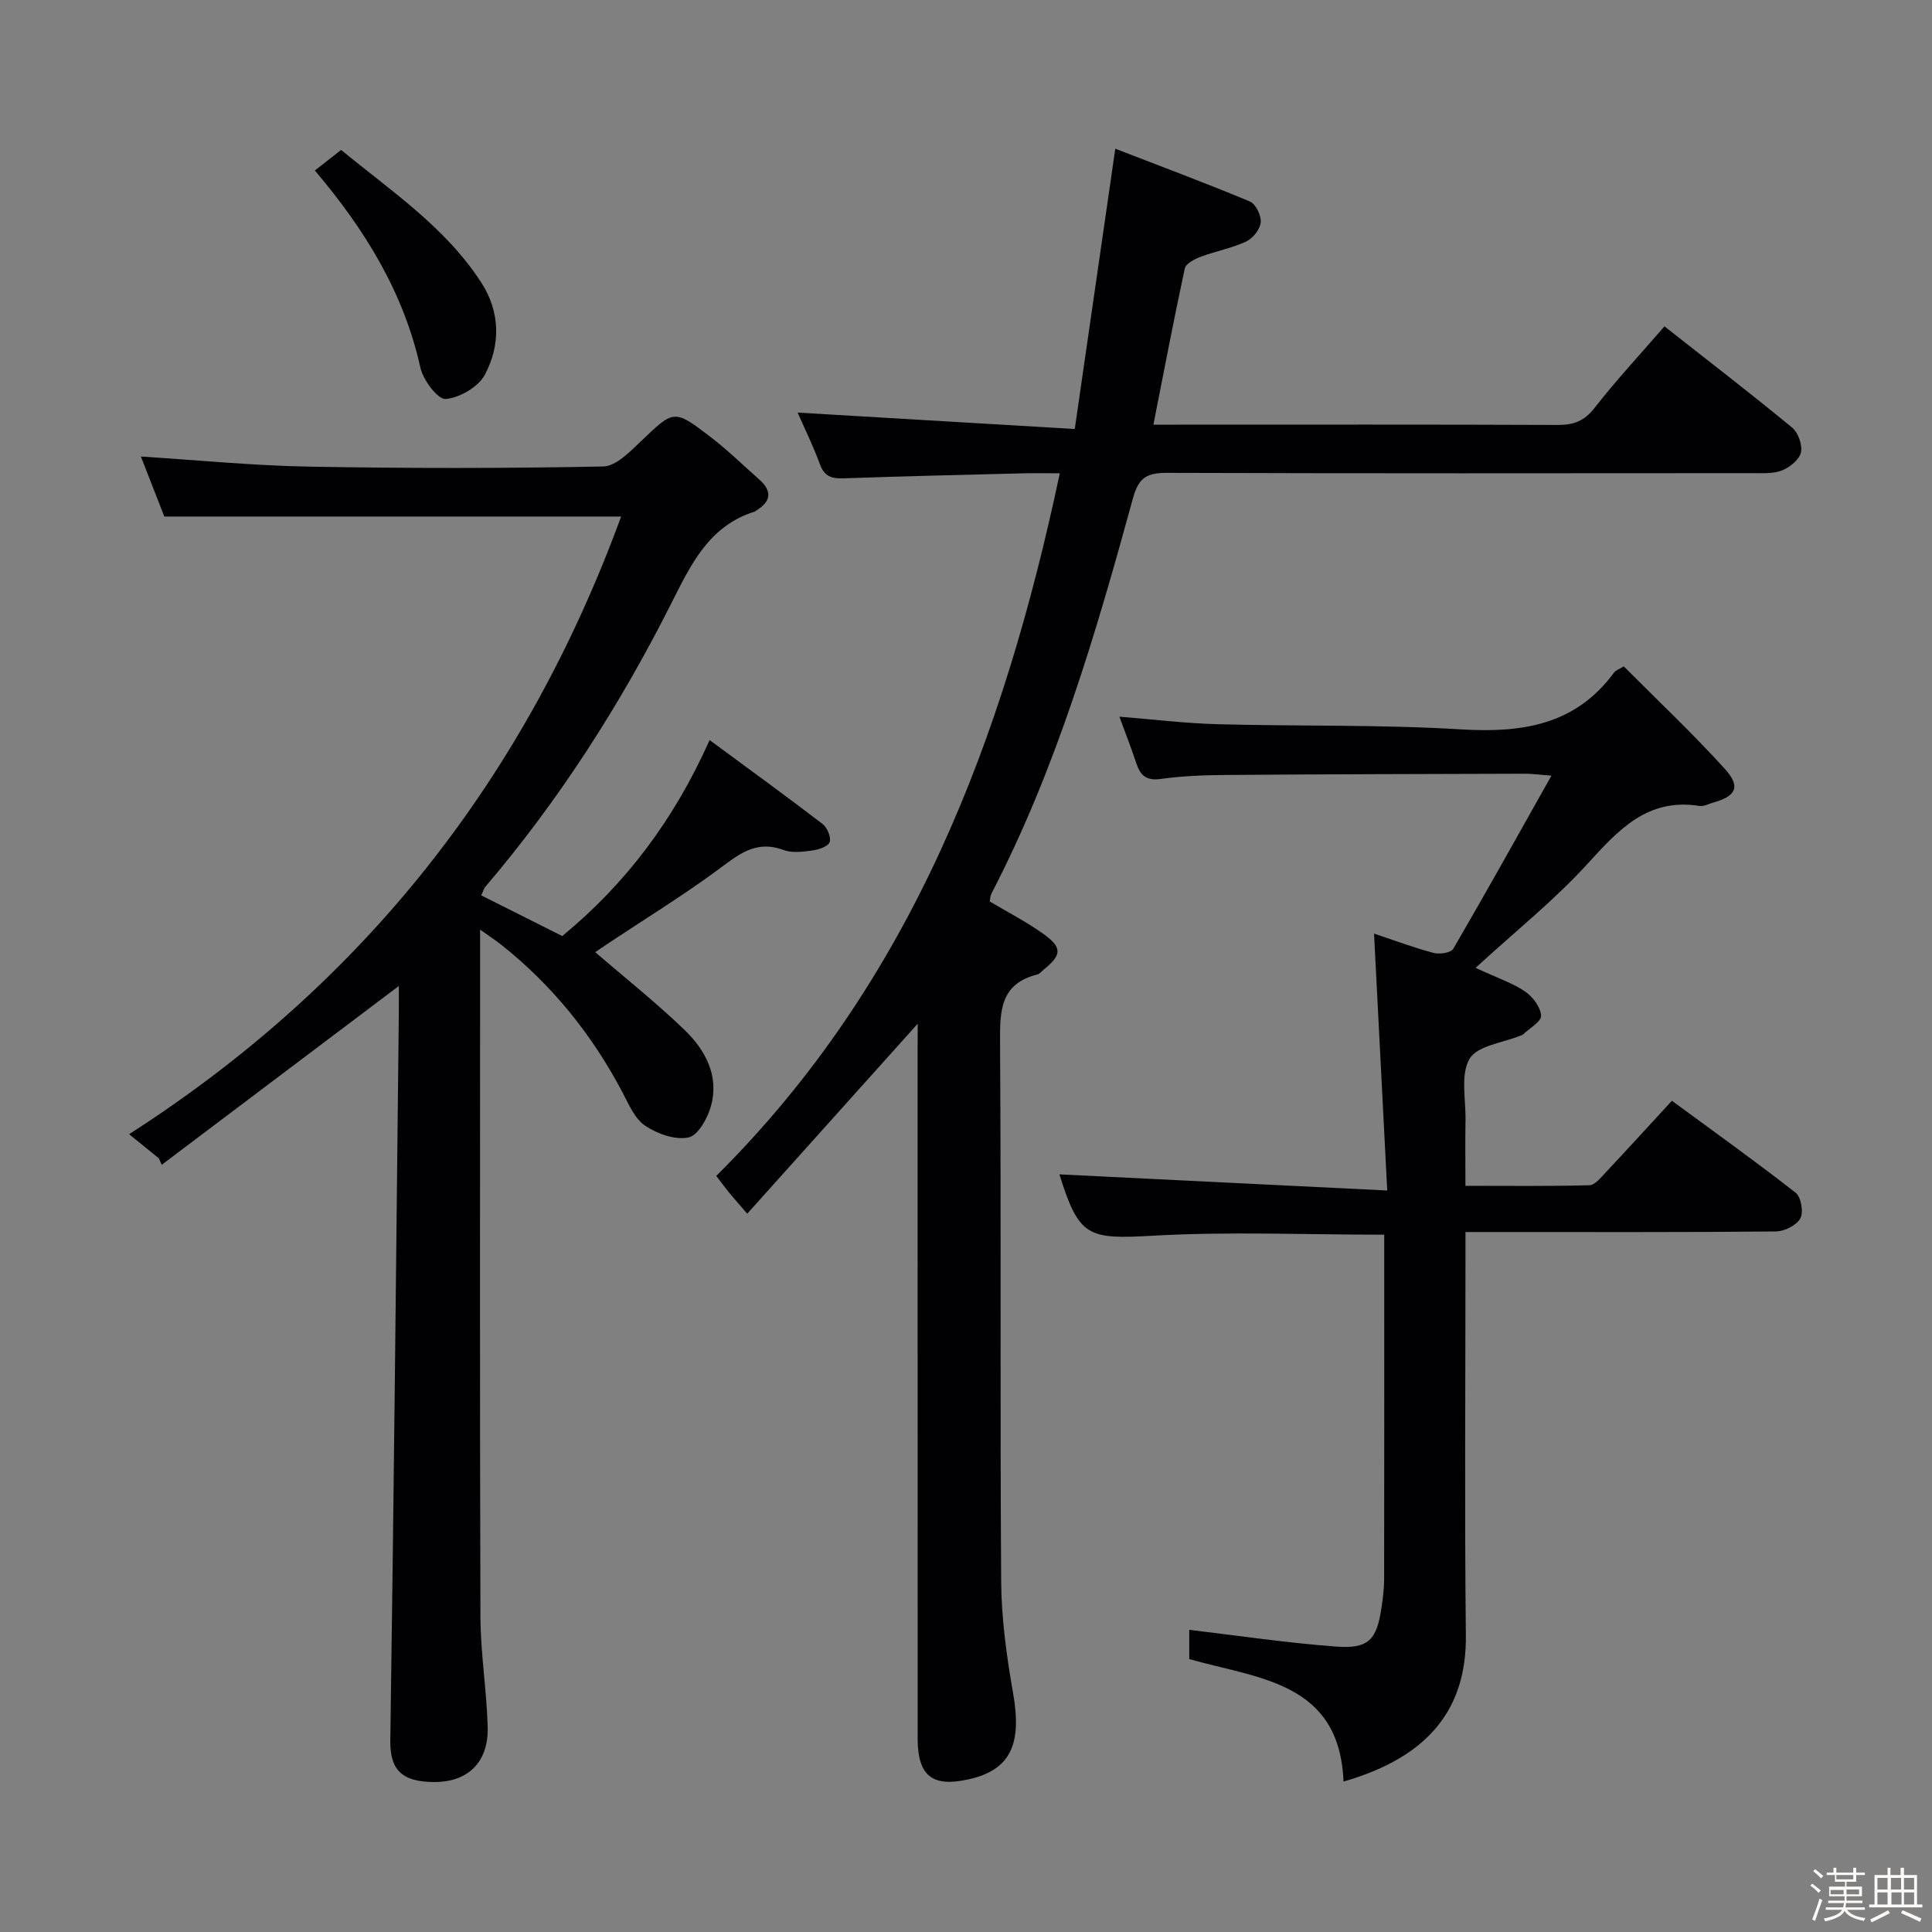 <svg enable-background="new 0 0 400 400" viewBox="0 0 400 400" xmlns="http://www.w3.org/2000/svg"><rect x="0" y="0" width="400" height="400" fill="#808080" stroke="none"/><path d="m374.8 390.4.4-.4c.7.5 1.3 1 1.8 1.4l-.5.5c-.5-.6-1.1-1.1-1.7-1.5zm1 7.3-.6-.3c.5-1.4 1.1-2.8 1.5-4.3.2.1.4.2.6.3-.5 1.3-1 2.8-1.5 4.3zm-.4-10.3.4-.4c.4.3 1 .8 1.7 1.4l-.5.5c-.4-.5-1-1-1.6-1.5zm2.5.3h1.7v-1h.6v1h3.5v-1h.6v1h1.8v.5h-1.8v1.4h-2v1h3.2v2h-3.2v.9h3.3v.5h-3.4c0 .3-.1.6-.1.9h4v.5h-3.7c.7.9 1.9 1.5 3.8 1.7-.1.2-.2.4-.3.6-2.1-.4-3.5-1.1-4-2.1-.4 1-1.8 1.7-4 2.2-.1-.2-.2-.4-.3-.6 2.1-.4 3.4-1 3.8-1.8h-3.4v-.5h3.6c.1-.3.1-.6.2-.9h-3.3v-.5h3.4c0-.3 0-.6 0-.9h-3.2v-2h3.3v-1h-2.1v-1.4h-1.7v-.5zm1.1 3.5v1h2.7c0-.3 0-.4 0-.4 0-.1 0-.2 0-.2 0-.1 0-.2 0-.3h-2.7zm1.2-3v.9h3.5v-.9zm4.7 3h-2.6v.6.4h2.6z" fill="#fcfbfa"/><path d="m393.6 386.7h.6v1.5h2.7v6.1h1.1v.6h-11v-.6h1.1v-6.1h2.7v-1.5h.6v1.5h2.1v-1.5zm-2.7 8.8.4.6c-1.2.6-2.5 1.3-3.8 1.9-.1-.2-.2-.4-.3-.6 1.2-.6 2.5-1.2 3.7-1.9zm-2.2-6.7v2.4h2.1v-2.4zm0 3v2.5h2.1v-2.5zm2.8-3v2.4h2.1v-2.4zm.1 3v2.5h2.1v-2.5h-2.2zm5.9 6.1c-1.4-.7-2.7-1.3-3.9-1.8l.3-.6c1.5.6 2.7 1.2 3.9 1.7zm-1.2-9.1h-2.1v2.4h2.1zm-2.1 3v2.5h2.1v-2.5z" fill="#fcfbfa"/><g fill="#010104"><path d="m190 211.95c-11.8 13.15-23.39 26.07-35.29 39.33-1.91-2.21-2.88-3.3-3.8-4.42-.82-1.01-1.59-2.06-2.62-3.4 40.44-40.14 59.5-90.62 71.13-145.47-2.63 0-5.2-.06-7.77.01-12.31.31-24.62.6-36.93 1.03-2.43.09-4.01-.3-4.95-2.88-1.42-3.87-3.26-7.59-4.63-10.73 18.79 1.11 37.7 2.24 57.38 3.4 2.85-19.69 5.54-38.34 8.39-58.03 9.15 3.54 18.57 7.05 27.85 10.92 1.22.51 2.4 2.92 2.26 4.33-.14 1.45-1.64 3.32-3.03 3.97-2.98 1.39-6.32 1.99-9.42 3.16-1.25.47-3.06 1.4-3.27 2.41-2.28 10.53-4.28 21.11-6.5 32.34h5.29c26.16 0 52.32-.05 78.48.06 3.27.01 5.47-.83 7.57-3.53 4.48-5.74 9.46-11.1 14.47-16.88 9.01 7.09 17.84 13.88 26.43 20.96 1.25 1.03 2.16 3.58 1.83 5.12-.32 1.49-2.27 3.06-3.86 3.72-1.75.72-3.91.59-5.89.59-40.49.03-80.98.07-121.47-.06-4.07-.01-5.88.86-7.07 5.21-7.68 28.03-15.84 55.92-29.31 81.89-.22.42-.23.95-.37 1.63 3.66 2.18 7.5 4.16 10.99 6.63 4.13 2.94 4 4.43.08 7.59-.39.31-.74.79-1.19.9-7.75 1.94-7.77 7.6-7.73 14.17.25 37.16-.02 74.32.23 111.48.05 7.75 1.14 15.57 2.48 23.22 1.85 10.52-.56 15.8-9.12 17.75-7.6 1.74-10.65-.66-10.65-8.47-.01-47.49-.01-94.98-.01-142.47.02-1.81.02-3.63.02-5.48z"/><path d="m99.64 185.38c5.8 2.92 11.29 5.67 16.77 8.42 13.15-10.84 23.09-23.98 30.51-40.57 8.05 5.93 15.79 11.55 23.38 17.36.97.74 1.82 2.78 1.47 3.76-.33.92-2.29 1.56-3.62 1.74-1.96.27-4.19.55-5.95-.11-5.82-2.18-9.48 1.1-13.71 4.21-7.22 5.31-14.88 10.02-22.35 14.98-1.08.72-2.15 1.45-2.91 1.97 6.26 5.39 12.64 10.45 18.47 16.07 4.29 4.13 7.2 9.44 5.53 15.67-.68 2.55-2.67 6.17-4.66 6.61-2.74.6-6.46-.73-8.98-2.41-2.15-1.43-3.4-4.41-4.7-6.89-6.28-11.95-14.57-22.24-25.16-30.63-1.11-.88-2.3-1.65-4.33-3.09v6.28c0 45.32-.08 90.64.07 135.96.03 7.62 1.29 15.23 1.5 22.85.2 7.17-3.96 11.36-10.96 11.39-7.2.03-9.29-2.88-9.2-8.71.73-50.11 1.21-100.22 1.76-150.33.02-1.94 0-3.87 0-5.77-16.63 12.54-32.86 24.78-49.08 37.01-.21-.45-.42-.91-.63-1.36-1.78-1.44-3.56-2.88-6.13-4.97 48.87-31.34 82.17-74.11 101.87-127.88-31.4 0-62.75 0-94.58 0-1.5-3.84-3.18-8.14-4.85-12.42 11.69.74 23.21 1.88 34.74 2.09 20.32.37 40.65.37 60.97-.03 2.66-.05 5.56-3.07 7.84-5.24 6.8-6.49 6.78-6.69 14.34-.91 3.56 2.72 6.78 5.88 10.14 8.85 2.65 2.35 2.5 4.49-.54 6.36-.14.09-.26.23-.41.28-9.48 2.96-13.22 10.98-17.27 19.01-10.59 21.02-23.22 40.75-38.52 58.7-.28.35-.41.86-.82 1.75z"/><path d="m284.48 193.29c4.13 1.38 8.17 2.9 12.32 4 1.24.33 3.6-.02 4.08-.85 6.74-11.56 13.24-23.25 20.33-35.85-2.96-.23-4.21-.41-5.46-.4-20.66.06-41.31.1-61.97.26-4.48.03-8.99.2-13.42.82-2.97.42-4.25-.67-5.09-3.22-1.04-3.14-2.25-6.22-3.51-9.67 7 .56 13.66 1.38 20.34 1.56 16.8.45 33.64.05 50.4 1.07 12.63.76 23.67-.88 31.67-11.76.36-.49 1.08-.71 2.01-1.29 7.02 7.06 14.27 13.88 20.93 21.23 3.35 3.69 2.33 5.66-2.39 6.97-.96.27-1.99.84-2.89.7-10.79-1.71-16.78 5-23.24 12.08-6.8 7.45-14.79 13.83-23.09 21.44 4.79 2.22 7.78 3.2 10.27 4.91 1.58 1.09 3.21 3.25 3.29 5 .05 1.25-2.43 2.62-3.79 3.93-.11.11-.31.12-.46.19-3.65 1.51-8.93 2.06-10.54 4.78-1.93 3.25-.78 8.36-.85 12.67-.08 4.3-.02 8.61-.02 13.65 8.83 0 17.25.11 25.67-.12 1.16-.03 2.41-1.62 3.4-2.68 4.44-4.72 8.8-9.51 13.68-14.81 8.68 6.38 17.3 12.54 25.63 19.05 1.12.88 1.66 4.04.96 5.3-.8 1.44-3.29 2.7-5.06 2.71-19.33.19-38.65.12-57.98.12-1.82 0-3.64 0-6.29 0v6.05c0 25.83-.2 51.65.08 77.47.16 14.97-7.45 25.11-25.33 30.25-.82-20.6-17.46-21.26-31.94-25.35 0-2.14 0-4.58 0-6.06 10.06 1.19 20.16 2.7 30.32 3.46 6.81.51 8.48-1.34 9.48-8.01.29-1.96.54-3.95.55-5.93.04-21.99.02-43.99.02-65.98 0-1.79 0-3.58 0-5.35-16.36 0-32.17-.68-47.88.21-13.5.76-15.31.3-19.37-12.7 21.99 1.08 44.22 2.18 67.87 3.34-.95-18.47-1.82-35.46-2.73-53.19z"/><path d="m65.19 35.3c1.87-1.47 3.43-2.69 5.44-4.26 10.35 8.54 21.62 15.99 29.05 27.52 3.91 6.07 3.96 12.87.72 19-1.35 2.54-5.22 4.8-8.13 5.05-1.6.14-4.66-3.91-5.23-6.48-3.44-15.53-11.42-28.52-21.85-40.83z"/></g></svg>